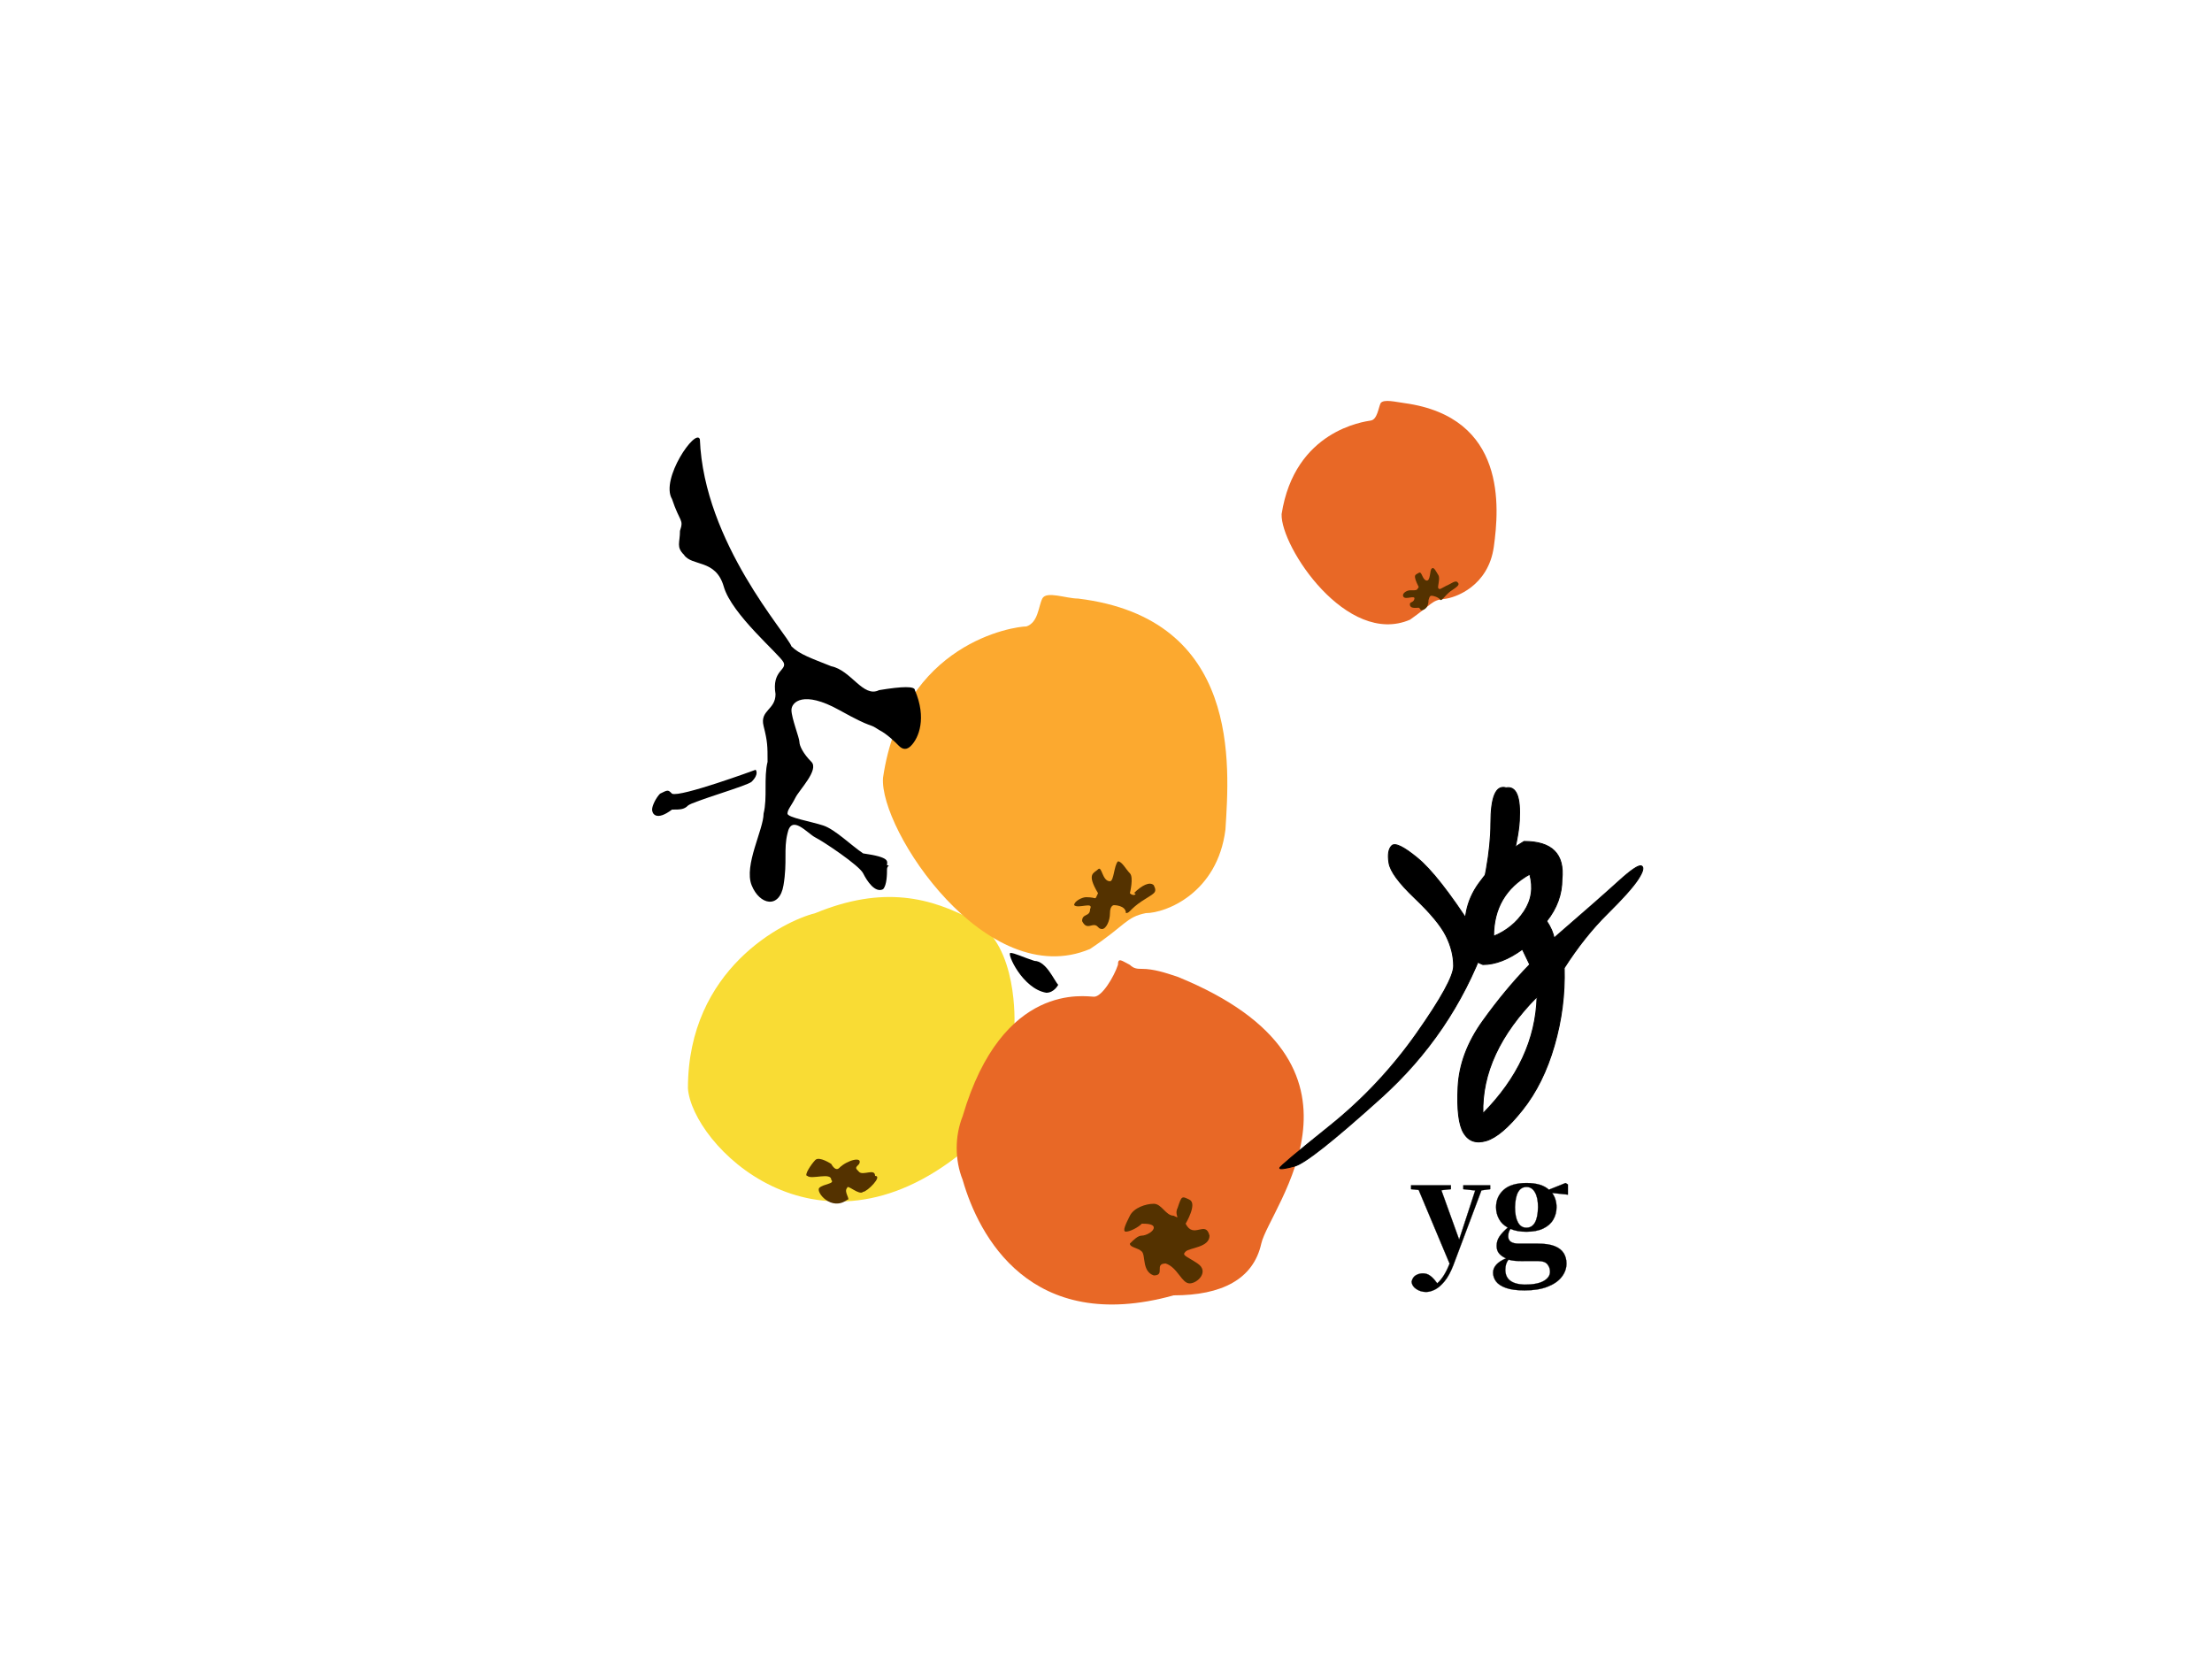 <svg class="svg-canvas" viewBox="0 0 800 600" width="1600" height="1200" preserveAspectRatio="none" version="1.1" xmlns="http://www.w3.org/2000/svg" xmlns:xlink="http://www.w3.org/1999/xlink">
      <!--滤镜-->
      <defs></defs>
    
      <!-- 背景 -->
      <g id="background">
          <rect x="0" y="0" fill="#ffffff" width="800" height="600"></rect>
          
        </g>
    
      <!--元素-->
      
              <g id="shape_CmVlipROCh" ref="shape_CmVlipROCh" key="shape_CmVlipROCh" mask="">
                <g transform="translate(184,120) rotate(0,216,180) scale(1,1)" style="opacity: 1;" filter="">
                  <!--普通元素-->
                  <svg version="1.1" id="图层_1" xmlns="http://www.w3.org/2000/svg" xmlns:xlink="http://www.w3.org/1999/xlink" x="0px" y="0px" width="432" height="360" viewBox="0 0 30 25" style="enable-background:new 0 0 30 25;" xml:space="preserve" class="style-removed" preserveAspectRatio="none" data-parent="shape_CmVlipROCh">

<g>
	<path d="M12.7,17.4c0,0,0.1-2-1-2.6s-2.3-0.9-4-0.2c-0.8,0.2-3.2,1.4-3.2,4.4c0.1,1.4,3.2,4.6,6.9,1.6
		C12.5,19.6,12.7,17.4,12.7,17.4z" fill="#f9dc34" stroke-width="0"></path>
	<path d="M6.2,11c0,0-1.9,0.7-2.1,0.6c-0.1-0.1-0.1-0.1-0.3,0c-0.1,0.1-0.2,0.3-0.2,0.4c0,0.1,0.1,0.3,0.5,0c0.2,0,0.3,0,0.4-0.1
		c0.1-0.1,1.5-0.5,1.6-0.6C6.3,11.1,6.2,11,6.2,11z" fill="#000000" stroke-width="0"></path>
	<path d="M14.3,6.7c-0.3,0-0.8-0.2-0.9,0c-0.1,0.2-0.1,0.6-0.4,0.7c-0.3,0-3.1,0.4-3.6,3.8c-0.1,1.3,2.6,5.4,5.2,4.3
		c0.9-0.6,0.9-0.8,1.4-0.9c0.5,0,1.8-0.5,2-2.1C18.1,10.9,18.4,7.2,14.3,6.7z" fill="#fca92f" stroke-width="0"></path>
	<path d="M16.8,16.2c-0.3-0.1-0.6-0.2-0.9-0.2c-0.1,0-0.2,0-0.3-0.1c-0.2-0.1-0.3-0.2-0.3,0c-0.1,0.3-0.4,0.8-0.6,0.8
		c-0.2,0-2.3-0.4-3.3,3c-0.2,0.5-0.2,1.1,0,1.6c0.4,1.4,1.7,3.9,5.3,2.9c1.2,0,2-0.4,2.2-1.3C19.1,22,22.2,18.4,16.8,16.2z" fill="#e86826" stroke-width="0"></path>
	<path d="M13.8,16.4c-0.1-0.1-0.3-0.6-0.6-0.6c-0.3-0.1-0.5-0.2-0.6-0.2c-0.1,0,0.3,0.9,0.9,1C13.7,16.6,13.8,16.4,13.8,16.4z" fill="#000000" stroke-width="0"></path>
	<path d="M15.6,14.1c0,0,0.1-0.4,0-0.5s-0.2-0.3-0.3-0.3c-0.1,0.1-0.1,0.5-0.2,0.5c-0.2,0-0.2-0.4-0.3-0.3
		c-0.1,0.1-0.3,0.1,0,0.6c-0.1,0.2,0,0.1-0.3,0.1c-0.1,0-0.3,0.1-0.3,0.2c0.1,0.1,0.5-0.1,0.4,0.1c0,0.2-0.2,0.1-0.2,0.3
		c0.1,0.2,0.2,0.1,0.3,0.1c0.1,0,0.1,0.1,0.2,0.1c0.1,0,0.2-0.2,0.2-0.4c0-0.2,0.1-0.2,0.1-0.2c0,0,0.3,0,0.3,0.2
		c0.1,0,0.1-0.1,0.4-0.3c0.3-0.2,0.4-0.2,0.3-0.4c-0.1-0.1-0.3,0-0.5,0.2C15.8,14.1,15.7,14.2,15.6,14.1z" fill="#543200" stroke-width="0"></path>
	<path d="M17,22.4c0,0,0.3-0.5,0.1-0.6c-0.2-0.1-0.2-0.1-0.3,0.2c-0.1,0.2,0.1,0.3-0.1,0.2c-0.2,0-0.3-0.3-0.5-0.3
		c-0.2,0-0.5,0.1-0.6,0.3s-0.2,0.4-0.1,0.4c0.1,0,0.3-0.1,0.4-0.2c0.1,0,0.3,0,0.3,0.1s-0.2,0.2-0.3,0.2s-0.2,0.1-0.3,0.2
		c0,0.1,0.2,0.1,0.3,0.2c0.1,0.1,0,0.5,0.3,0.6c0.3,0,0-0.3,0.3-0.3c0.3,0.1,0.4,0.5,0.6,0.5c0.2,0,0.5-0.3,0.2-0.5
		c-0.3-0.2-0.4-0.2-0.3-0.3c0.1-0.1,0.6-0.1,0.6-0.4C17.5,22.3,17.2,22.8,17,22.4z" fill="#543200" stroke-width="0"></path>
	<path d="M8.8,21.1c-0.1-0.1-0.1-0.1,0-0.2c0.1-0.2-0.3-0.1-0.5,0.1c-0.1,0.1-0.2-0.1-0.2-0.1s-0.3-0.2-0.4-0.1
		c-0.1,0.1-0.3,0.4-0.2,0.4c0.1,0.1,0.6-0.1,0.6,0.1c0.1,0.1-0.2,0.1-0.3,0.2s0.3,0.6,0.7,0.3c0.1,0-0.1-0.2,0-0.3
		c0-0.1,0.3,0.2,0.4,0.1c0.1,0,0.5-0.4,0.3-0.4C9.2,21,8.9,21.2,8.8,21.1z" fill="#543200" stroke-width="0"></path>
	<path d="M10.2,9c0-0.1-0.3-0.1-0.9,0C8.9,9.2,8.6,8.5,8.1,8.4c-0.5-0.2-0.8-0.3-1-0.5C7,7.6,4.9,5.3,4.8,2.7c-0.1-0.3-1,1-0.7,1.5
		C4.3,4.8,4.4,4.7,4.3,5C4.3,5.3,4.2,5.4,4.4,5.6c0.2,0.3,0.8,0.1,1,0.8s1.4,1.7,1.5,1.9S6.6,8.5,6.7,9.1C6.7,9.5,6.3,9.5,6.4,9.9
		s0.1,0.5,0.1,0.9c-0.1,0.4,0,0.9-0.1,1.3c0,0.4-0.5,1.3-0.3,1.8c0.2,0.5,0.7,0.6,0.8,0s0-0.9,0.1-1.3c0.1-0.5,0.5,0,0.7,0.1
		c0.2,0.1,1.1,0.7,1.2,0.9s0.3,0.5,0.5,0.4c0.1-0.1,0.1-0.4,0.1-0.5c0-0.1,0.1-0.1,0-0.1c0-0.1,0.1-0.2-0.6-0.3
		c-0.3-0.2-0.7-0.6-1-0.7S7,12.2,7,12.1c0-0.1,0.1-0.2,0.2-0.4c0.1-0.2,0.6-0.7,0.4-0.9c-0.2-0.2-0.3-0.4-0.3-0.5S7.1,9.7,7.1,9.5
		c0-0.2,0.3-0.5,1.2,0S9,9.8,9.3,10c0.2,0.1,0.4,0.3,0.5,0.4c0.1,0.1,0.2,0.1,0.3,0C10.3,10.2,10.5,9.7,10.2,9z" fill="#000000" stroke-width="0"></path>
</g>
</svg>
                </g>
              </g>
              <g id="shape_Zhro1aYKmw" ref="shape_Zhro1aYKmw" key="shape_Zhro1aYKmw" mask="">
                <g transform="translate(-141.825,-393.12) rotate(0,679.577,706.597) scale(1,1)" style="opacity: 1;" filter="">
                  <!--普通元素-->
                  <svg xmlns="http://www.w3.org/2000/svg" version="1.1" xmlns:xlink="http://www.w3.org/1999/xlink" width="1359.154" height="1413.193" viewBox="0 0 578.476 601.476" data-ligature="true" data-parent="shape_Zhro1aYKmw"><g data-role="text" data-width="56.652746610944085" data-height="80" transform="translate(260.738, 260.738)"><path d="M31.46-40.15L31.46-40.15Q33.81-40.59 33.50-35.11Q33.20-29.64 28.16-15.95Q23.12-2.26 12.17 7.60Q1.22 17.47-1.09 18.08Q-3.39 18.69-3.39 18.38Q-3.39 18.08 4.30 11.91Q11.99 5.74 17.69-2.35Q23.38-10.43 23.38-12.73Q23.38-15.04 22.21-17.38Q21.03-19.73 17.38-23.20Q13.73-26.68 13.43-28.59Q13.12-30.51 13.86-31.24Q14.60-31.98 17.82-29.33Q21.03-26.68 26.25-18.60L26.25-18.60Q29.11-28.42 29.11-34.63Q29.11-40.85 31.46-40.15Z" transform="translate(0 68) " fill="#000000" stroke="#000000" stroke-width="0.145" data-glyph-w="20.58461830547204" data-glyph-h="95.25336" data-glyph-ascender="75.78552" data-glyph-descender="-19.46784" data-kerning="0"></path><path d="M13.64-31.90L13.64-31.90Q20.08-31.90 19.47-26.07L19.47-26.07Q19.47-22.60 17.12-19.64L17.12-19.64Q18.08-18.16 18.25-17.03L18.25-17.03Q25.29-23.12 28.20-25.77Q31.11-28.42 31.72-28.12Q32.33-27.81 31.16-26.03Q29.98-24.25 26.46-20.77Q22.94-17.30 19.82-12.43L19.82-12.43Q19.99-6.34 18.29-0.48Q16.60 5.39 13.38 9.43Q10.17 13.47 7.82 14.17Q5.48 14.86 4.35 12.99Q3.22 11.12 3.48 5.91Q3.74 0.70 7.26-4.22Q10.78-9.13 14.51-12.95L14.51-12.95L13.38-15.30Q10.17-12.95 7.30-12.95L7.30-12.95Q4.95-13.82 4.87-16.17L4.87-16.17Q3.74-21.38 6.69-25.46Q9.65-29.55 13.64-31.90ZM14.51-26.86L14.51-26.86Q8.95-23.73 8.95-17.30L8.95-17.30Q11.91-18.51 13.64-21.12Q15.38-23.73 14.51-26.86ZM15.64-8.00L15.64-8.00Q7.04 0.70 7.30 9.99L7.30 9.99Q15.38 1.83 15.64-8.00Z" transform="translate(20.585 68) " fill="#000000" stroke="#000000" stroke-width="0.145" data-glyph-w="20.671528305472044" data-glyph-h="95.25336" data-glyph-ascender="75.78552" data-glyph-descender="-19.46784" data-kerning="0"></path></g></svg>
                </g>
              </g>
              <g id="shape_xoJECV4gBN" ref="shape_xoJECV4gBN" key="shape_xoJECV4gBN" mask="">
                <g transform="translate(369.017,265.811) rotate(0,171.016,169.842) scale(1,1)" style="opacity: 1;" filter="">
                  <!--普通元素-->
                  <svg xmlns="http://www.w3.org/2000/svg" version="1.1" xmlns:xlink="http://www.w3.org/1999/xlink" width="342.033" height="339.683" viewBox="0 0 145.574 144.574" data-ligature="true" data-parent="shape_xoJECV4gBN"><g data-role="text" data-width="24.300900000000006" data-height="24" transform="translate(60.287, 60.287)"><path d="M7.90-10.97L12.04-10.97L12.04-10.37L10.69-10.19L6.35 1.37Q5.75 2.91 5.01 3.81Q4.28 4.70 3.54 5.08Q2.79 5.45 2.17 5.45L2.17 5.45Q1.33 5.45 0.66 5.00Q0 4.56-0.06 3.88L-0.06 3.88Q0.08 3.20 0.58 2.89Q1.09 2.59 1.67 2.59L1.67 2.59Q2.27 2.59 2.72 2.90Q3.18 3.22 3.56 3.70L3.56 3.70L3.88 4.12Q4.96 3.20 5.79 1.09L5.79 1.09L1.03-10.25L-0.14-10.37L-0.14-10.97L5.99-10.97L5.99-10.37L4.52-10.21L7.26-2.61L9.73-10.17L7.90-10.37L7.90-10.97Z" transform="translate(0 20) " fill="#000000" stroke="#000000" stroke-width="0.033" data-glyph-w="12.019800000000002" data-glyph-h="28.883700000000005" data-glyph-ascender="23.135100000000005" data-glyph-descender="-5.748600000000001" data-kerning="0"></path><path d="M5.59-4.44L5.59-4.44Q7.32-4.44 7.38-7.60L7.38-7.60Q7.38-9.09 6.90-9.90Q6.43-10.71 5.61-10.71L5.61-10.71Q3.92-10.71 3.84-7.60L3.84-7.60Q3.84-6.13 4.28-5.29Q4.72-4.44 5.59-4.44ZM7.48 0.70L7.48 0.70L5.25 0.70Q4.36 0.70 3.84 0.66Q3.32 0.62 2.85 0.48L2.85 0.48Q2.35 1.03 2.35 2.03L2.35 2.03Q2.35 4.22 5.29 4.32L5.29 4.32Q7.28 4.32 8.25 3.76Q9.23 3.20 9.23 2.33L9.23 2.33Q9.23 1.69 8.83 1.20Q8.44 0.70 7.48 0.70ZM11.62-11.32L11.98-11.10L11.98-9.53L9.55-9.79Q10.23-8.86 10.23-7.60L10.23-7.60Q10.23-6.55 9.73-5.69Q9.23-4.82 8.19-4.32Q7.16-3.82 5.59-3.82L5.59-3.82Q4.14-3.82 3.14-4.26L3.14-4.26Q2.79-3.78 2.79-3.12L2.79-3.12Q2.79-2.01 4.38-1.99L4.38-1.99L7.34-1.99Q8.96-1.99 9.93-1.61Q10.89-1.23 11.33-0.53Q11.76 0.16 11.76 1.07L11.76 1.07Q11.76 2.19 11.02 3.14Q10.29 4.08 8.85 4.64Q7.42 5.21 5.31 5.21L5.31 5.21Q3.48 5.21 2.42 4.82Q1.37 4.44 0.91 3.82Q0.46 3.20 0.46 2.47L0.46 2.47Q0.46 1.81 0.96 1.25Q1.47 0.68 2.47 0.28L2.47 0.28Q1.81 0 1.41-0.45Q1.01-0.90 1.01-1.65L1.01-1.65Q1.01-2.41 1.42-3.05Q1.83-3.68 2.73-4.46L2.73-4.46Q1.81-4.96 1.37-5.79Q0.92-6.61 0.92-7.60L0.92-7.60Q0.92-9.21 2.08-10.26Q3.24-11.32 5.61-11.32L5.61-11.32Q7.94-11.32 9.05-10.29L9.05-10.29L11.62-11.32Z" transform="translate(12.02 20) " fill="#000000" stroke="#000000" stroke-width="0.033" data-glyph-w="12.281100000000002" data-glyph-h="28.883700000000005" data-glyph-ascender="23.135100000000005" data-glyph-descender="-5.748600000000001" data-kerning="0"></path></g></svg>
                </g>
              </g>
              <g id="shape_VJZPxW2OoX" ref="shape_VJZPxW2OoX" key="shape_VJZPxW2OoX" mask="">
                <g transform="translate(442.653,131.233) rotate(0,59.037,49.197) scale(1,1)" style="opacity: 1;" filter="">
                  <!--普通元素-->
                  <svg version="1.1" id="图层_1" xmlns="http://www.w3.org/2000/svg" xmlns:xlink="http://www.w3.org/1999/xlink" x="0px" y="0px" width="118.073" height="98.395" viewBox="0 0 30 25" style="enable-background:new 0 0 30 25;" xml:space="preserve" class="style-removed" preserveAspectRatio="none" data-parent="shape_VJZPxW2OoX">

<g>
	<path d="M16.6,3.7c-0.8-0.1-1.9-0.4-2.2,0c-0.2,0.4-0.3,1.5-0.9,1.6c-0.6,0.1-7,0.9-8.2,8.6c-0.1,3,6,12.2,11.8,9.7
		c2-1.4,2-1.8,3.1-1.9c1.1-0.1,4.1-1.2,4.6-4.8S26,5,16.6,3.7z" fill="#e86826" stroke-width="0"></path>
	<path d="M19.7,20.7c-0.1-0.1,0.2-0.9,0-1.2s-0.4-0.8-0.6-0.6C18.9,19,19,20.1,18.6,20s-0.4-0.9-0.7-0.7s-0.6,0.1,0,1.3
		c-0.2,0.3-0.1,0.3-0.8,0.3c-0.3,0-0.8,0.3-0.6,0.6s1.1-0.2,1,0.2c-0.1,0.4-0.5,0.2-0.4,0.6c0.1,0.3,0.6,0.2,0.8,0.2
		c0.2,0.1,0.1,0.3,0.4,0.2c0.3-0.1,0.5-0.4,0.5-0.9c0.1-0.4,0.2-0.4,0.3-0.4c0.1,0,0.6,0.1,0.8,0.4c0.2,0,0.3-0.3,0.9-0.8
		c0.6-0.4,0.9-0.6,0.7-0.8c-0.2-0.3-0.6,0.1-1.1,0.3C20,20.7,19.8,20.9,19.7,20.7z" fill="#543200" stroke-width="0"></path>
</g>
</svg>
                </g>
              </g>
    </svg>